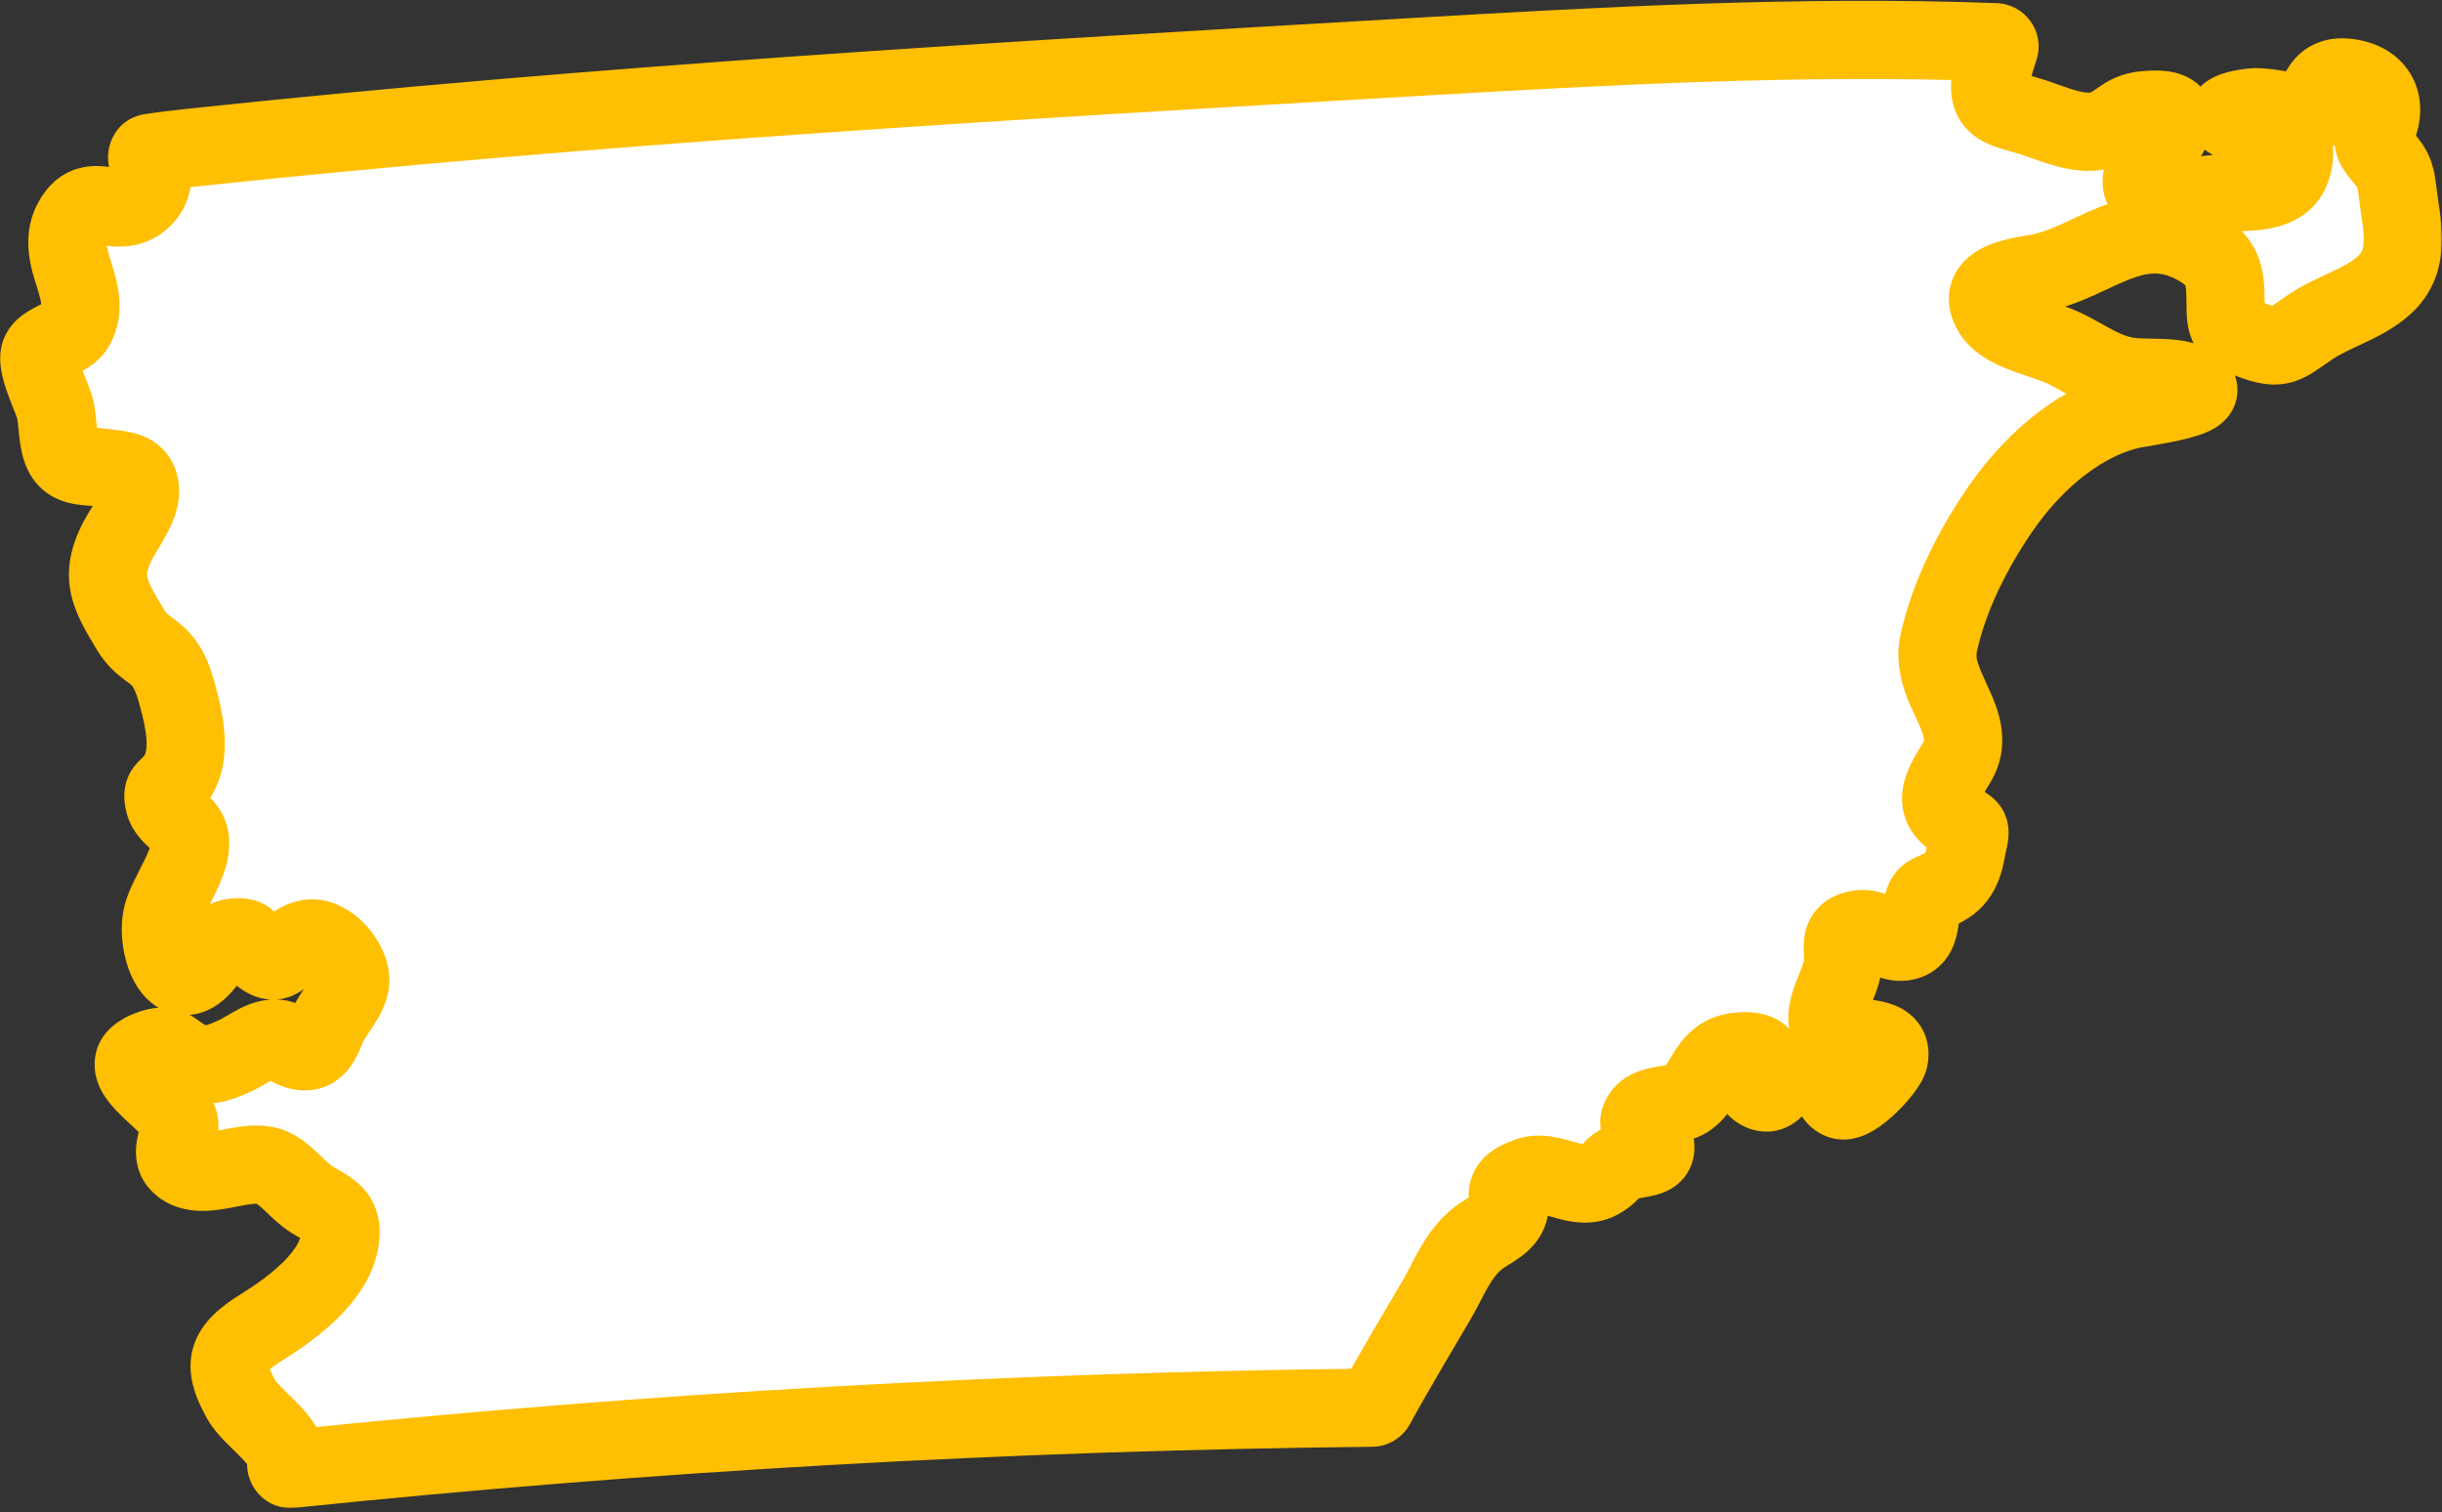 <svg width="562" height="348" viewBox="0 0 562 348" fill="none" xmlns="http://www.w3.org/2000/svg">
<rect x="0" y="0" width="562" height="348" fill="#333333" stroke="none"/>
<mask id="path-1-outside-1_1088_25013" maskUnits="userSpaceOnUse" x="-0.953" y="-0.799" width="563" height="348" fill="black">
<rect fill="white" x="-0.953" y="-0.799" width="563" height="348"/>
<path d="M324.97 13.155C232.55 18.521 136.979 24.066 43.409 34.059C40.392 34.379 37.485 34.735 34.689 35.168C34.006 35.274 33.644 36.029 33.932 36.657C35.489 40.053 35.634 43.512 32.067 46.296C26.506 50.638 20.689 43.068 16.555 51.191C12.464 59.208 21.92 67.704 17.13 75.396C15.51 77.982 10.357 78.706 9.259 81.242C8.117 83.885 11.933 91.292 12.632 93.943C13.411 96.927 13.146 101.96 14.677 104.602C16.51 107.757 19.99 107.123 23.85 107.676C27.808 108.237 31.456 108.09 32.138 112.001C32.846 116.075 28.897 120.961 27.144 124.336C22.646 132.954 25.48 137.28 29.871 144.679C31.615 147.622 32.819 148.257 35.529 150.371C38.778 152.916 39.867 156.412 40.903 160.209C42.462 165.925 44.268 173.983 40.487 179.227C38.522 181.951 36.981 181.43 37.849 184.837C38.619 187.846 42.152 189.138 43.303 191.781C45.623 197.139 38.424 205.563 37.291 211.084C35.848 218.101 40.523 230.907 47.641 220.995C49.217 218.808 50.9 215.938 54.167 215.751C57.469 215.556 56.681 216.596 58.762 218.645C64.818 224.646 64.845 217.767 70.405 216.182C75.372 214.767 80.791 221.589 80.614 225.8C80.481 229.167 76.727 233.021 75.355 236.118C73.947 239.298 72.849 243.379 67.838 241.485C65.102 240.444 66.093 238.875 62.826 239.038C59.94 239.176 56.655 241.834 54.149 242.965C49.988 244.835 47.181 245.924 43.179 243.94C39.841 242.282 39.186 239.972 35.06 241.33C22.885 245.331 40.434 253.12 41.231 258.519C41.629 261.235 38.929 265.292 41.231 267.723C46.18 272.959 56.858 265.723 62.923 268.861C66.297 270.601 68.572 274.073 71.84 276.106C75.558 278.415 78.445 279.334 78.365 283.741C78.17 292.994 67.758 300.759 60.382 305.361C51.998 310.589 51.015 313.874 55.424 321.939C57.841 326.371 65.226 330.607 65.863 335.372C65.917 335.771 65.912 336.302 65.86 336.916C65.805 337.568 66.34 338.135 66.992 338.068C149.42 329.546 232.722 324.86 315.714 323.978C316.077 323.975 316.409 323.775 316.583 323.456C321.054 315.264 325.857 307.314 330.574 299.254C333.505 294.254 335.497 288.506 340.402 284.798C342.908 282.912 346.521 281.651 347.309 278.44C347.831 276.277 346.149 275.285 347.61 273.138C348.38 272 351.293 270.764 352.727 270.488C357.659 269.561 363.343 274.146 367.974 271.634C371.79 269.561 370.63 267.918 375.527 266.951C378.873 266.292 381.476 266.341 380.874 263.308C380.29 260.365 375.358 259.852 378.103 256.413C380.201 253.803 385.603 254.714 388.338 252.836C392.287 250.144 392.695 244.428 397.662 242.55C399.654 241.802 404.48 241.42 405.515 243.347C406.436 245.054 401.327 249.047 405.126 251.055C408.34 252.754 409.296 248.437 411.271 247.152C413.458 245.721 417.548 245.445 419.744 247.16C421.665 248.648 421.196 252.551 423.852 253.226C426.827 253.966 434.229 245.892 434.707 243.656C436.257 236.419 422.639 240.956 420.842 235.866C419.487 232.053 423.613 226.191 424.091 222.263C424.578 218.271 422.657 214.856 427.562 213.938C431.635 213.165 434.141 216.808 437.373 216.751C441.826 216.686 441.569 212.498 442.145 209.775C443.234 204.628 443.845 206.49 448.228 203.652C451.557 201.489 451.982 198.099 452.752 194.578C453.788 189.846 453.469 191.09 449.529 188.399C444.128 184.707 447.758 179.829 450.388 175.365C455.754 166.234 443.951 158.355 446.156 148.102C448.467 137.378 454.08 126.238 460.429 117.059C467.114 107.399 477.349 97.626 489.674 94.43C492.852 93.609 512.863 91.39 503.424 87.966C499.086 86.389 493.747 87.341 489.222 86.56C483.874 85.625 479.403 82.137 474.604 79.941C470 77.844 461.208 76.282 458.534 71.851C454.505 65.192 463.333 63.834 468.53 62.964C481.466 60.801 491.312 48.735 505.478 56.565C512.748 60.574 512.066 64.599 512.216 71.493C512.314 75.819 513.668 76.526 518.131 78.226C524.727 80.738 525.701 79.405 531.403 75.461C536.866 71.689 543.622 70.111 548.554 65.769C555.283 59.834 552.565 51.345 551.715 43.654C551.219 39.303 550.377 38.531 547.881 35.474C545.083 32.034 546.535 32.002 547.668 27.628C548.855 23.074 546.73 19.163 541.417 18.082C534.239 16.619 533.748 21.369 531.798 26.082C531.609 26.539 531.105 26.77 530.628 26.641C527.162 25.698 523.368 24.939 519.787 24.676C517.679 24.521 508.781 26.018 514.403 28.083C518.352 29.538 522.877 25.676 526.374 29.92C528.756 32.791 528.419 38.759 525.728 41.417C522.62 44.507 516.59 44.044 512.358 44.369C508.772 44.637 496.491 46.719 493.605 43.719C488.664 38.58 511.225 23.692 493.578 25.359C489.081 25.782 488.239 28.002 484.547 29.595C479.43 31.791 472.665 28.522 467.831 26.969C461.296 24.879 456.922 25.001 458.259 17.7C458.711 15.24 459.465 13.075 460.119 10.988C460.314 10.368 459.862 9.74 459.213 9.716C414.29 8.048 369.017 10.601 324.97 13.155"/>
</mask>
<path d="M324.97 13.155C232.55 18.521 136.979 24.066 43.409 34.059C40.392 34.379 37.485 34.735 34.689 35.168C34.006 35.274 33.644 36.029 33.932 36.657C35.489 40.053 35.634 43.512 32.067 46.296C26.506 50.638 20.689 43.068 16.555 51.191C12.464 59.208 21.92 67.704 17.13 75.396C15.51 77.982 10.357 78.706 9.259 81.242C8.117 83.885 11.933 91.292 12.632 93.943C13.411 96.927 13.146 101.96 14.677 104.602C16.51 107.757 19.99 107.123 23.85 107.676C27.808 108.237 31.456 108.09 32.138 112.001C32.846 116.075 28.897 120.961 27.144 124.336C22.646 132.954 25.48 137.28 29.871 144.679C31.615 147.622 32.819 148.257 35.529 150.371C38.778 152.916 39.867 156.412 40.903 160.209C42.462 165.925 44.268 173.983 40.487 179.227C38.522 181.951 36.981 181.43 37.849 184.837C38.619 187.846 42.152 189.138 43.303 191.781C45.623 197.139 38.424 205.563 37.291 211.084C35.848 218.101 40.523 230.907 47.641 220.995C49.217 218.808 50.9 215.938 54.167 215.751C57.469 215.556 56.681 216.596 58.762 218.645C64.818 224.646 64.845 217.767 70.405 216.182C75.372 214.767 80.791 221.589 80.614 225.8C80.481 229.167 76.727 233.021 75.355 236.118C73.947 239.298 72.849 243.379 67.838 241.485C65.102 240.444 66.093 238.875 62.826 239.038C59.94 239.176 56.655 241.834 54.149 242.965C49.988 244.835 47.181 245.924 43.179 243.94C39.841 242.282 39.186 239.972 35.06 241.33C22.885 245.331 40.434 253.12 41.231 258.519C41.629 261.235 38.929 265.292 41.231 267.723C46.18 272.959 56.858 265.723 62.923 268.861C66.297 270.601 68.572 274.073 71.84 276.106C75.558 278.415 78.445 279.334 78.365 283.741C78.17 292.994 67.758 300.759 60.382 305.361C51.998 310.589 51.015 313.874 55.424 321.939C57.841 326.371 65.226 330.607 65.863 335.372C65.917 335.771 65.912 336.302 65.86 336.916C65.805 337.568 66.34 338.135 66.992 338.068C149.42 329.546 232.722 324.86 315.714 323.978C316.077 323.975 316.409 323.775 316.583 323.456C321.054 315.264 325.857 307.314 330.574 299.254C333.505 294.254 335.497 288.506 340.402 284.798C342.908 282.912 346.521 281.651 347.309 278.44C347.831 276.277 346.149 275.285 347.61 273.138C348.38 272 351.293 270.764 352.727 270.488C357.659 269.561 363.343 274.146 367.974 271.634C371.79 269.561 370.63 267.918 375.527 266.951C378.873 266.292 381.476 266.341 380.874 263.308C380.29 260.365 375.358 259.852 378.103 256.413C380.201 253.803 385.603 254.714 388.338 252.836C392.287 250.144 392.695 244.428 397.662 242.55C399.654 241.802 404.48 241.42 405.515 243.347C406.436 245.054 401.327 249.047 405.126 251.055C408.34 252.754 409.296 248.437 411.271 247.152C413.458 245.721 417.548 245.445 419.744 247.16C421.665 248.648 421.196 252.551 423.852 253.226C426.827 253.966 434.229 245.892 434.707 243.656C436.257 236.419 422.639 240.956 420.842 235.866C419.487 232.053 423.613 226.191 424.091 222.263C424.578 218.271 422.657 214.856 427.562 213.938C431.635 213.165 434.141 216.808 437.373 216.751C441.826 216.686 441.569 212.498 442.145 209.775C443.234 204.628 443.845 206.49 448.228 203.652C451.557 201.489 451.982 198.099 452.752 194.578C453.788 189.846 453.469 191.09 449.529 188.399C444.128 184.707 447.758 179.829 450.388 175.365C455.754 166.234 443.951 158.355 446.156 148.102C448.467 137.378 454.08 126.238 460.429 117.059C467.114 107.399 477.349 97.626 489.674 94.43C492.852 93.609 512.863 91.39 503.424 87.966C499.086 86.389 493.747 87.341 489.222 86.56C483.874 85.625 479.403 82.137 474.604 79.941C470 77.844 461.208 76.282 458.534 71.851C454.505 65.192 463.333 63.834 468.53 62.964C481.466 60.801 491.312 48.735 505.478 56.565C512.748 60.574 512.066 64.599 512.216 71.493C512.314 75.819 513.668 76.526 518.131 78.226C524.727 80.738 525.701 79.405 531.403 75.461C536.866 71.689 543.622 70.111 548.554 65.769C555.283 59.834 552.565 51.345 551.715 43.654C551.219 39.303 550.377 38.531 547.881 35.474C545.083 32.034 546.535 32.002 547.668 27.628C548.855 23.074 546.73 19.163 541.417 18.082C534.239 16.619 533.748 21.369 531.798 26.082C531.609 26.539 531.105 26.77 530.628 26.641C527.162 25.698 523.368 24.939 519.787 24.676C517.679 24.521 508.781 26.018 514.403 28.083C518.352 29.538 522.877 25.676 526.374 29.92C528.756 32.791 528.419 38.759 525.728 41.417C522.62 44.507 516.59 44.044 512.358 44.369C508.772 44.637 496.491 46.719 493.605 43.719C488.664 38.58 511.225 23.692 493.578 25.359C489.081 25.782 488.239 28.002 484.547 29.595C479.43 31.791 472.665 28.522 467.831 26.969C461.296 24.879 456.922 25.001 458.259 17.7C458.711 15.24 459.465 13.075 460.119 10.988C460.314 10.368 459.862 9.74 459.213 9.716C414.29 8.048 369.017 10.601 324.97 13.155" fill="white"/>
<path d="M43.409 34.059L44.365 43.008L44.359 43.009L43.409 34.059ZM32.067 46.296L26.528 39.202L26.53 39.201L32.067 46.296ZM16.555 51.191L24.575 55.274L24.571 55.281L16.555 51.191ZM17.13 75.396L24.77 80.154L24.763 80.165L24.756 80.175L17.13 75.396ZM9.259 81.242L0.997 77.671L0.999 77.668L9.259 81.242ZM12.632 93.943L21.334 91.646L21.337 91.658L21.34 91.669L12.632 93.943ZM14.677 104.602L6.895 109.123L6.891 109.116L14.677 104.602ZM23.85 107.676L22.587 116.587L22.574 116.585L23.85 107.676ZM32.138 112.001L41.004 110.456L41.005 110.459L32.138 112.001ZM27.144 124.336L35.13 128.485L35.127 128.492L35.123 128.5L27.144 124.336ZM29.871 144.679L37.611 140.085L37.614 140.091L29.871 144.679ZM35.529 150.371L41.065 143.275L41.072 143.28L41.078 143.285L35.529 150.371ZM40.903 160.209L49.586 157.84L49.586 157.842L40.903 160.209ZM40.487 179.227L47.788 184.49L47.785 184.494L40.487 179.227ZM37.849 184.837L29.13 187.07L29.127 187.059L37.849 184.837ZM43.303 191.781L51.554 188.187L51.558 188.196L51.562 188.205L43.303 191.781ZM37.291 211.084L46.107 212.893L46.106 212.897L37.291 211.084ZM47.641 220.995L40.331 215.745L40.339 215.734L47.641 220.995ZM54.167 215.751L54.698 224.735L54.689 224.736L54.681 224.736L54.167 215.751ZM58.762 218.645L65.077 212.233L65.087 212.242L65.097 212.252L58.762 218.645ZM70.405 216.182L67.937 207.527L67.94 207.526L70.405 216.182ZM80.614 225.8L71.621 225.446L71.621 225.434L71.622 225.422L80.614 225.8ZM75.355 236.118L67.125 232.474L67.126 232.473L75.355 236.118ZM67.838 241.485L64.655 249.903L64.646 249.9L64.638 249.897L67.838 241.485ZM62.826 239.038L63.273 248.026L63.265 248.027L63.257 248.027L62.826 239.038ZM54.149 242.965L57.849 251.169L57.838 251.174L54.149 242.965ZM43.179 243.94L39.181 252.004L39.174 252L43.179 243.94ZM35.06 241.33L37.873 249.879L37.869 249.881L35.06 241.33ZM41.231 258.519L50.134 257.205L50.136 257.213L41.231 258.519ZM41.231 267.723L47.766 261.535L47.771 261.541L41.231 267.723ZM62.923 268.861L58.798 276.86L58.787 276.855L62.923 268.861ZM71.84 276.106L67.092 283.752L67.085 283.748L71.84 276.106ZM78.365 283.741L87.364 283.904L87.363 283.917L87.363 283.93L78.365 283.741ZM60.382 305.361L65.147 312.996L65.144 312.998L60.382 305.361ZM55.424 321.939L63.321 317.622L63.325 317.63L55.424 321.939ZM65.863 335.372L56.943 336.571L56.943 336.565L65.863 335.372ZM330.574 299.254L322.807 294.708L322.81 294.704L330.574 299.254ZM340.402 284.798L334.975 277.618L334.982 277.613L334.989 277.608L340.402 284.798ZM347.309 278.44L356.057 280.553L356.053 280.568L356.049 280.584L347.309 278.44ZM347.61 273.138L355.063 278.182L355.057 278.192L355.05 278.202L347.61 273.138ZM352.727 270.488L351.024 261.65L351.044 261.646L351.065 261.642L352.727 270.488ZM367.974 271.634L372.271 279.542L372.266 279.545L367.974 271.634ZM375.527 266.951L373.782 258.121L373.789 258.12L375.527 266.951ZM380.874 263.308L389.702 261.555L389.702 261.555L380.874 263.308ZM378.103 256.413L371.069 250.799L371.079 250.786L371.089 250.774L378.103 256.413ZM388.338 252.836L383.245 245.416L383.257 245.407L383.27 245.398L388.338 252.836ZM397.662 242.55L394.479 234.132L394.488 234.128L394.498 234.124L397.662 242.55ZM405.515 243.347L397.594 247.619L397.588 247.608L405.515 243.347ZM405.126 251.055L400.919 259.011L400.919 259.011L405.126 251.055ZM411.271 247.152L416.199 254.683L416.189 254.689L416.179 254.696L411.271 247.152ZM419.744 247.16L414.233 254.276L414.218 254.264L414.203 254.252L419.744 247.16ZM423.852 253.226L421.68 261.96L421.658 261.954L421.636 261.949L423.852 253.226ZM434.707 243.656L425.906 241.774L425.907 241.771L434.707 243.656ZM420.842 235.866L429.323 232.854L429.325 232.862L429.328 232.87L420.842 235.866ZM424.091 222.263L415.157 221.176L415.158 221.174L424.091 222.263ZM427.562 213.938L429.239 222.78L429.229 222.782L429.219 222.784L427.562 213.938ZM437.373 216.751L437.214 207.752L437.228 207.752L437.241 207.752L437.373 216.751ZM442.145 209.775L433.339 207.914L433.34 207.912L442.145 209.775ZM448.228 203.652L453.131 211.199L453.119 211.207L448.228 203.652ZM452.752 194.578L443.96 192.654L443.96 192.653L452.752 194.578ZM449.529 188.399L444.453 195.83L444.451 195.829L449.529 188.399ZM450.388 175.365L458.147 179.925L458.142 179.933L450.388 175.365ZM446.156 148.102L437.357 146.21L437.358 146.206L446.156 148.102ZM460.429 117.059L453.026 111.939L453.028 111.937L460.429 117.059ZM489.674 94.43L487.415 85.719L487.422 85.717L489.674 94.43ZM503.424 87.966L500.356 96.427L500.349 96.425L503.424 87.966ZM489.222 86.56L487.692 95.429L487.682 95.427L487.672 95.425L489.222 86.56ZM474.604 79.941L478.336 71.751L478.348 71.757L474.604 79.941ZM458.534 71.851L466.234 67.192L466.24 67.201L458.534 71.851ZM468.53 62.964L467.044 54.088L467.046 54.087L468.53 62.964ZM505.478 56.565L501.132 64.446L501.125 64.442L505.478 56.565ZM512.216 71.493L503.219 71.696L503.219 71.69L512.216 71.493ZM518.131 78.226L521.334 69.815L521.334 69.815L518.131 78.226ZM531.403 75.461L526.284 68.059L526.289 68.055L531.403 75.461ZM548.554 65.769L554.507 72.519L554.501 72.524L548.554 65.769ZM551.715 43.654L560.657 42.634L560.658 42.65L560.66 42.665L551.715 43.654ZM547.881 35.474L540.91 41.167L540.904 41.16L540.899 41.153L547.881 35.474ZM547.668 27.628L538.956 25.37L538.959 25.358L547.668 27.628ZM541.417 18.082L539.622 26.901L539.62 26.901L541.417 18.082ZM519.787 24.676L520.445 15.7L520.447 15.7L519.787 24.676ZM514.403 28.083L517.506 19.635L517.516 19.638L514.403 28.083ZM526.374 29.92L519.448 35.668L519.438 35.656L519.428 35.644L526.374 29.92ZM525.728 41.417L519.382 35.035L519.393 35.025L519.403 35.014L525.728 41.417ZM512.358 44.369L513.048 53.342L513.039 53.343L513.029 53.344L512.358 44.369ZM493.605 43.719L487.119 49.958L487.117 49.956L493.605 43.719ZM493.578 25.359L494.425 34.319L494.421 34.32L493.578 25.359ZM484.547 29.595L488.114 37.858L488.105 37.862L488.095 37.866L484.547 29.595ZM467.831 26.969L470.572 18.397L470.583 18.4L467.831 26.969ZM458.259 17.7L449.407 16.079L449.407 16.076L458.259 17.7ZM460.119 10.988L468.707 13.68L460.119 10.988ZM459.213 9.716L459.547 0.722L459.213 9.716ZM315.714 323.978L315.809 332.978L315.714 323.978ZM316.583 323.456L324.482 327.768L316.583 323.456ZM531.798 26.082L540.115 29.522L531.798 26.082ZM530.628 26.641L532.991 17.956L530.628 26.641ZM65.86 336.916L74.828 337.671L65.86 336.916ZM66.992 338.068L66.066 329.115L66.992 338.068ZM34.689 35.168L36.065 44.062L34.689 35.168ZM33.932 36.657L25.751 40.409L33.932 36.657ZM325.491 22.14C233.035 27.508 137.682 33.042 44.365 43.008L42.453 25.11C136.277 15.09 232.066 9.534 324.448 4.17L325.491 22.14ZM44.359 43.009C41.429 43.32 38.674 43.658 36.065 44.062L33.313 26.274C36.297 25.812 39.355 25.439 42.459 25.109L44.359 43.009ZM42.113 32.905C43.274 35.438 44.363 38.932 43.844 42.879C43.283 47.15 41.004 50.738 37.604 53.391L26.53 39.201C26.681 39.083 26.556 39.145 26.375 39.445C26.183 39.764 26.048 40.152 25.998 40.534C25.951 40.886 25.997 41.08 25.99 41.047C25.981 41.003 25.929 40.796 25.751 40.409L42.113 32.905ZM37.606 53.39C31.174 58.412 23.561 56.369 22.656 56.256C21.616 56.125 22.312 56.367 23.371 55.93C24.71 55.378 24.953 54.531 24.575 55.274L8.534 47.108C10.223 43.789 12.744 40.842 16.51 39.289C19.997 37.852 23.27 38.192 24.896 38.395C29.323 38.951 27.399 38.522 26.528 39.202L37.606 53.39ZM24.571 55.281C24.474 55.472 24.187 55.814 25.709 60.776C26.767 64.227 29.635 72.341 24.77 80.154L9.49 70.639C9.514 70.601 9.517 70.589 9.513 70.6C9.509 70.61 9.507 70.619 9.507 70.617C9.507 70.616 9.535 70.491 9.51 70.164C9.448 69.324 9.168 68.232 8.5 66.055C7.515 62.842 4.544 54.927 8.538 47.1L24.571 55.281ZM24.756 80.175C23.35 82.42 21.485 83.808 20.26 84.6C19.038 85.39 17.719 86.037 17.052 86.373C16.643 86.579 16.373 86.718 16.15 86.841C15.929 86.963 15.867 87.008 15.893 86.99C15.915 86.974 16.138 86.818 16.433 86.501C16.74 86.172 17.172 85.617 17.518 84.817L0.999 77.668C2.222 74.842 4.282 73.147 5.555 72.254C6.838 71.355 8.22 70.668 8.945 70.302C9.906 69.817 10.247 69.639 10.482 69.487C10.713 69.338 10.1 69.666 9.504 70.617L24.756 80.175ZM17.52 84.813C18.017 83.664 18.045 82.765 18.047 82.508C18.049 82.206 18.014 82.112 18.051 82.307C18.128 82.719 18.334 83.454 18.729 84.559C19.115 85.637 19.548 86.711 20.019 87.902C20.395 88.853 20.994 90.358 21.334 91.646L3.93 96.239C3.95 96.315 3.927 96.218 3.789 95.841C3.662 95.495 3.497 95.07 3.28 94.521C2.874 93.496 2.294 92.055 1.78 90.62C1.277 89.212 0.699 87.433 0.36 85.631C0.1 84.247 -0.427 80.966 0.997 77.671L17.52 84.813ZM21.34 91.669C21.699 93.044 21.885 94.426 22.005 95.455C22.068 95.997 22.123 96.542 22.172 97.022C22.223 97.523 22.267 97.959 22.315 98.386C22.415 99.263 22.505 99.843 22.597 100.243C22.697 100.685 22.715 100.522 22.464 100.089L6.891 109.116C5.051 105.941 4.631 102.188 4.43 100.415C4.119 97.673 4.098 96.881 3.924 96.216L21.34 91.669ZM22.459 100.081C22.182 99.604 21.691 99.057 21.026 98.651C20.451 98.3 20.055 98.248 20.207 98.277C20.417 98.318 20.778 98.36 21.722 98.431C22.514 98.491 23.796 98.576 25.126 98.767L22.574 116.585C21.974 116.499 21.374 116.456 20.37 116.38C19.519 116.316 18.171 116.216 16.8 115.952C13.638 115.342 9.546 113.686 6.895 109.123L22.459 100.081ZM25.113 98.765C25.498 98.819 25.897 98.868 26.382 98.926C26.835 98.98 27.399 99.046 27.957 99.124C29.024 99.272 30.587 99.524 32.197 100.088C33.878 100.677 35.956 101.721 37.745 103.672C39.586 105.68 40.587 108.065 41.004 110.456L23.271 113.547C23.347 113.983 23.636 114.919 24.478 115.837C25.268 116.698 26.059 117.01 26.248 117.077C26.366 117.118 26.233 117.057 25.481 116.953C25.129 116.904 24.754 116.859 24.247 116.799C23.772 116.742 23.192 116.672 22.587 116.587L25.113 98.765ZM41.005 110.459C41.903 115.625 39.794 120.186 38.551 122.578C37.835 123.958 37.05 125.252 36.454 126.233C35.782 127.338 35.397 127.973 35.13 128.485L19.158 120.186C19.768 119.011 20.533 117.771 21.073 116.883C21.688 115.871 22.175 115.056 22.577 114.283C22.981 113.505 23.158 113.029 23.225 112.786C23.29 112.548 23.154 112.874 23.271 113.543L41.005 110.459ZM35.123 128.5C33.605 131.408 33.835 132.46 33.954 132.986C34.263 134.356 35.118 135.887 37.611 140.085L22.132 149.273C20.232 146.073 17.476 141.741 16.394 136.944C15.123 131.302 16.185 125.882 19.165 120.172L35.123 128.5ZM37.614 140.091C38.113 140.933 38.321 141.11 38.438 141.219C38.579 141.348 38.795 141.53 39.25 141.882C39.481 142.06 39.72 142.242 40.036 142.483C40.339 142.714 40.686 142.979 41.065 143.275L29.992 157.466C27.679 155.662 24.915 153.969 22.128 149.267L37.614 140.091ZM41.078 143.285C46.919 147.86 48.58 154.152 49.586 157.84L32.221 162.578C31.155 158.672 30.638 157.972 29.98 157.456L41.078 143.285ZM49.586 157.842C50.388 160.781 51.459 165.017 51.685 169.433C51.909 173.79 51.38 179.507 47.788 184.49L33.187 173.964C33.375 173.703 33.833 172.768 33.709 170.356C33.588 168.004 32.977 165.354 32.22 162.576L49.586 157.842ZM47.785 184.494C46.861 185.774 45.978 186.675 45.327 187.294C45.179 187.435 45.042 187.562 44.948 187.649C44.84 187.749 44.795 187.791 44.757 187.827C44.671 187.909 44.837 187.761 45.061 187.487C45.317 187.176 45.681 186.667 45.995 185.968C46.316 185.253 46.491 184.546 46.562 183.911C46.629 183.315 46.594 182.878 46.571 182.685C46.549 182.497 46.529 182.454 46.57 182.616L29.127 187.059C28.804 185.79 28.444 183.956 28.675 181.902C28.952 179.436 29.968 177.504 31.15 176.065C31.636 175.473 32.106 175.018 32.362 174.775C32.495 174.648 32.63 174.524 32.711 174.449C32.805 174.361 32.865 174.306 32.92 174.253C33.084 174.097 33.13 174.042 33.189 173.96L47.785 184.494ZM46.567 182.605C46.216 181.233 45.306 180.704 46.514 181.811C46.868 182.136 47.832 182.986 48.645 183.855C49.535 184.806 50.705 186.237 51.554 188.187L35.052 195.375C35.325 196.003 35.622 196.282 35.502 196.153C35.305 195.943 35.122 195.787 34.352 195.081C33.313 194.129 30.251 191.449 29.13 187.07L46.567 182.605ZM51.562 188.205C53.185 191.954 52.874 195.621 52.282 198.255C51.691 200.887 50.621 203.344 49.717 205.243C49.247 206.228 48.758 207.193 48.324 208.045C47.872 208.933 47.487 209.687 47.137 210.411C46.789 211.129 46.534 211.7 46.352 212.166C46.263 212.393 46.202 212.569 46.161 212.699C46.141 212.763 46.128 212.812 46.119 212.845C46.11 212.879 46.107 212.895 46.107 212.893L28.475 209.274C28.999 206.718 30.099 204.297 30.933 202.573C31.38 201.647 31.861 200.707 32.282 199.88C32.721 199.018 33.111 198.247 33.467 197.5C34.214 195.933 34.58 194.934 34.721 194.307C34.861 193.682 34.581 194.287 35.044 195.357L51.562 188.205ZM46.106 212.897C46.019 213.323 45.967 214.282 46.17 215.474C46.264 216.023 46.393 216.506 46.529 216.886C46.67 217.281 46.775 217.442 46.762 217.423C46.75 217.405 46.682 217.304 46.539 217.153C46.397 217.003 46.15 216.772 45.782 216.532C44.977 216.005 43.747 215.544 42.288 215.63C40.9 215.712 40.048 216.244 39.81 216.417C39.608 216.563 39.811 216.469 40.331 215.745L54.951 226.245C52.673 229.417 48.899 233.271 43.348 233.599C37.296 233.956 33.492 229.988 31.749 227.352C29.913 224.577 28.909 221.332 28.426 218.499C27.936 215.625 27.841 212.353 28.475 209.27L46.106 212.897ZM40.339 215.734C40.734 215.186 42.214 212.931 43.942 211.223C45.979 209.209 49.168 207.022 53.652 206.765L54.681 224.736C55.186 224.707 55.688 224.56 56.102 224.348C56.474 224.156 56.638 223.983 56.597 224.023C56.545 224.075 56.393 224.239 56.092 224.645C55.945 224.842 55.79 225.06 55.595 225.336C55.42 225.584 55.176 225.934 54.943 226.257L40.339 215.734ZM53.636 206.766C54.757 206.7 56.378 206.669 58.098 207.084C60.224 207.597 61.999 208.66 63.391 210.099C63.953 210.68 64.356 211.224 64.568 211.519C64.678 211.672 64.779 211.816 64.838 211.902C64.909 212.005 64.944 212.055 64.981 212.108C65.07 212.234 65.067 212.223 65.077 212.233L52.447 225.058C51.416 224.043 50.732 223.134 50.28 222.494C50.182 222.356 50.09 222.223 50.041 222.151C50.012 222.11 49.994 222.084 49.979 222.062C49.965 222.042 49.96 222.035 49.961 222.037C49.961 222.037 50.005 222.098 50.08 222.192C50.157 222.288 50.283 222.437 50.454 222.614C50.819 222.991 51.339 223.44 52.027 223.837C52.709 224.23 53.354 224.456 53.873 224.581C54.36 224.699 54.705 224.72 54.812 224.725C54.92 224.73 54.903 224.723 54.698 224.735L53.636 206.766ZM65.097 212.252C65.577 212.728 65.756 212.832 65.667 212.774C65.573 212.713 64.992 212.35 63.992 212.165C62.879 211.959 61.714 212.061 60.675 212.424C59.759 212.743 59.227 213.167 59.145 213.232C59.091 213.275 59.138 213.244 59.549 212.838C59.862 212.529 60.467 211.921 61.144 211.325C62.6 210.042 64.807 208.419 67.937 207.527L72.873 224.837C73.223 224.737 73.341 224.568 73.04 224.834C72.838 225.012 72.647 225.201 72.2 225.642C71.852 225.986 71.177 226.657 70.394 227.284C68.64 228.689 65.279 230.709 60.716 229.864C57.025 229.181 54.271 226.865 52.428 225.039L65.097 212.252ZM67.94 207.526C75.22 205.452 81.108 209.678 83.962 212.681C86.863 215.733 89.834 220.746 89.606 226.179L71.622 225.422C71.602 225.887 71.665 226.166 71.679 226.221C71.695 226.288 71.691 226.245 71.626 226.106C71.487 225.806 71.232 225.415 70.915 225.082C70.768 224.927 70.648 224.827 70.574 224.774C70.498 224.719 70.512 224.741 70.631 224.791C70.752 224.842 71.021 224.937 71.424 224.975C71.843 225.015 72.345 224.987 72.871 224.837L67.94 207.526ZM89.607 226.155C89.434 230.548 87.096 234.235 86.043 235.89C84.361 238.535 83.907 239.034 83.583 239.764L67.126 232.473C67.764 231.034 68.57 229.732 69.17 228.8C69.484 228.312 69.811 227.82 70.086 227.406C70.376 226.969 70.624 226.592 70.855 226.23C71.334 225.477 71.581 225.022 71.703 224.745C71.836 224.447 71.649 224.74 71.621 225.446L89.607 226.155ZM83.584 239.763C83.503 239.945 82.816 241.592 82.424 242.419C81.907 243.508 81.029 245.199 79.598 246.768C78.043 248.474 75.77 250.103 72.693 250.718C69.74 251.309 66.97 250.779 64.655 249.903L71.02 233.066C71.211 233.138 70.457 232.809 69.163 233.067C67.746 233.351 66.775 234.116 66.297 234.64C65.943 235.028 65.916 235.221 66.158 234.71C66.262 234.49 66.379 234.222 66.545 233.83C66.689 233.492 66.91 232.961 67.125 232.474L83.584 239.763ZM64.638 249.897C63.855 249.599 63.108 249.245 62.399 248.826C61.683 248.404 61.068 247.954 60.536 247.503C60.017 247.062 59.623 246.659 59.386 246.409C59.293 246.311 59.163 246.171 59.15 246.158C59.106 246.11 59.125 246.132 59.169 246.176C59.268 246.275 59.574 246.572 60.044 246.894C60.543 247.235 61.097 247.517 61.68 247.717C62.766 248.09 63.483 248.016 63.273 248.026L62.379 230.049C63.802 229.978 65.621 230.039 67.525 230.693C69.675 231.431 71.074 232.626 71.892 233.443C72.063 233.613 72.206 233.765 72.286 233.851C72.399 233.972 72.397 233.97 72.436 234.011C72.465 234.042 72.36 233.929 72.183 233.779C71.739 233.402 71.301 233.173 71.037 233.073L64.638 249.897ZM63.257 248.027C63.789 248.002 64.011 247.884 63.804 247.963C63.61 248.037 63.264 248.195 62.685 248.513C62.061 248.857 61.542 249.173 60.681 249.673C59.957 250.094 58.935 250.679 57.849 251.169L50.449 234.76C50.616 234.685 50.944 234.513 51.631 234.114C52.181 233.794 53.134 233.224 54.004 232.745C55.576 231.88 58.707 230.224 62.396 230.048L63.257 248.027ZM57.838 251.174C55.912 252.04 53.074 253.328 49.939 253.798C46.291 254.345 42.735 253.766 39.181 252.004L47.176 235.877C47.497 236.036 47.574 236.027 47.467 236.009C47.344 235.989 47.249 236 47.27 235.997C47.335 235.987 47.584 235.941 48.143 235.736C48.725 235.522 49.424 235.221 50.46 234.755L57.838 251.174ZM39.174 252C37.689 251.262 36.56 250.476 35.824 249.946C35.654 249.824 35.474 249.692 35.357 249.608C35.224 249.511 35.133 249.445 35.057 249.392C34.899 249.281 34.91 249.297 35.013 249.354C35.133 249.422 35.388 249.552 35.75 249.672C36.125 249.795 36.528 249.877 36.934 249.907C37.739 249.967 38.139 249.792 37.873 249.879L32.246 232.781C34.043 232.19 36.072 231.794 38.265 231.957C40.563 232.127 42.405 232.863 43.816 233.654C44.944 234.286 46.083 235.152 46.34 235.338C46.795 235.665 47 235.789 47.184 235.881L39.174 252ZM37.869 249.881C36.92 250.192 37.159 250.27 37.768 249.729C38.61 248.983 39.684 247.443 39.769 245.299C39.838 243.54 39.18 242.491 39.17 242.474C39.128 242.403 39.258 242.624 39.807 243.203C40.329 243.752 40.98 244.369 41.834 245.16C42.614 245.883 43.631 246.812 44.552 247.724C45.465 248.628 46.574 249.796 47.535 251.127C48.428 252.365 49.73 254.463 50.134 257.205L32.327 259.833C32.533 261.225 33.111 261.899 32.94 261.662C32.836 261.518 32.539 261.16 31.885 260.513C31.239 259.873 30.528 259.223 29.602 258.365C28.75 257.576 27.716 256.61 26.755 255.598C25.822 254.615 24.672 253.296 23.734 251.732C22.828 250.223 21.659 247.726 21.783 244.589C22.083 236.988 28.773 233.923 32.25 232.78L37.869 249.881ZM50.136 257.213C50.469 259.485 50.106 261.504 49.898 262.538C49.781 263.118 49.646 263.682 49.554 264.067C49.45 264.508 49.386 264.779 49.336 265.024C49.221 265.586 49.331 265.343 49.271 264.742C49.188 263.916 48.808 262.636 47.766 261.535L34.696 273.911C30.16 269.122 31.337 263.205 31.698 261.432C31.817 260.848 31.952 260.286 32.044 259.9C32.148 259.459 32.208 259.204 32.252 258.984C32.367 258.417 32.192 258.91 32.326 259.825L50.136 257.213ZM47.771 261.541C46.961 260.684 46.085 260.666 46.392 260.685C46.949 260.718 47.941 260.621 49.993 260.234C51.633 259.925 54.398 259.33 56.95 259.125C59.559 258.915 63.354 258.951 67.06 260.868L58.787 276.855C59.46 277.203 59.646 276.966 58.392 277.067C57.082 277.172 55.731 277.47 53.325 277.923C51.33 278.299 48.346 278.833 45.319 278.653C42.042 278.457 37.975 277.381 34.69 273.905L47.771 261.541ZM67.049 260.863C70.039 262.405 72.303 264.588 73.646 265.873C75.291 267.449 75.932 268.052 76.594 268.464L67.085 283.748C64.48 282.127 62.35 279.978 61.197 278.874C59.741 277.481 59.181 277.058 58.798 276.86L67.049 260.863ZM76.587 268.46C77.647 269.118 77.768 269.147 79.101 269.955C80.016 270.509 81.329 271.339 82.58 272.476C83.919 273.694 85.252 275.313 86.176 277.473C87.09 279.607 87.402 281.798 87.364 283.904L69.367 283.578C69.368 283.48 69.349 283.903 69.628 284.554C69.917 285.23 70.311 285.649 70.474 285.797C70.548 285.865 70.447 285.757 69.778 285.352C69.454 285.156 69.119 284.962 68.641 284.681C68.193 284.419 67.659 284.104 67.092 283.752L76.587 268.46ZM87.363 283.93C87.195 291.895 82.715 298.226 78.538 302.549C74.23 307.007 69.056 310.557 65.147 312.996L55.618 297.725C59.084 295.563 62.804 292.928 65.594 290.041C68.516 287.017 69.34 284.84 69.367 283.551L87.363 283.93ZM65.144 312.998C63.262 314.171 62.252 314.961 61.724 315.475C61.251 315.935 61.532 315.82 61.728 315.165C61.94 314.457 61.777 314.059 61.869 314.413C61.995 314.896 62.361 315.866 63.321 317.622L47.527 326.257C45.269 322.126 42.595 316.32 44.483 310.007C46.288 303.971 51.48 300.305 55.62 297.724L65.144 312.998ZM63.325 317.63C63.319 317.619 63.386 317.741 63.599 318.01C63.809 318.275 64.1 318.608 64.504 319.032C65.444 320.02 66.258 320.762 67.647 322.139C68.823 323.304 70.325 324.851 71.602 326.621C72.865 328.371 74.35 330.935 74.784 334.178L56.943 336.565C57.058 337.426 57.38 337.673 57.004 337.151C56.641 336.648 56.027 335.965 54.975 334.922C54.136 334.091 52.611 332.645 51.467 331.443C50.259 330.174 48.697 328.401 47.523 326.249L63.325 317.63ZM74.783 334.172C74.964 335.517 74.902 336.795 74.828 337.671L56.892 336.16C56.902 336.037 56.901 335.997 56.901 336.029C56.901 336.048 56.901 336.101 56.906 336.184C56.91 336.264 56.92 336.397 56.943 336.571L74.783 334.172ZM66.066 329.115C148.774 320.564 232.354 315.863 315.618 314.979L315.809 332.978C233.091 333.856 150.065 338.527 67.917 347.02L66.066 329.115ZM308.683 319.144C313.24 310.794 318.173 302.624 322.807 294.708L338.341 303.801C333.54 312.003 328.868 319.733 324.482 327.768L308.683 319.144ZM322.81 294.704C323.407 293.684 323.977 292.592 324.67 291.257C325.328 289.992 326.108 288.487 326.98 286.997C328.743 283.982 331.183 280.485 334.975 277.618L345.829 291.978C344.717 292.819 343.708 294.049 342.516 296.086C341.91 297.121 341.336 298.223 340.643 299.557C339.985 300.822 339.207 302.324 338.339 303.805L322.81 294.704ZM334.989 277.608C336 276.847 337.044 276.206 337.705 275.799C338.49 275.315 338.889 275.066 339.22 274.827C339.876 274.352 338.926 274.835 338.568 276.295L356.049 280.584C354.903 285.256 351.753 287.975 349.779 289.405C348.795 290.117 347.772 290.738 347.151 291.121C346.404 291.581 346.057 291.806 345.815 291.988L334.989 277.608ZM338.56 276.326C338.208 277.786 338.729 279.591 338.316 277.712C338.144 276.929 337.842 275.35 338.095 273.404C338.36 271.373 339.135 269.594 340.169 268.074L355.05 278.202C355.353 277.756 355.791 276.906 355.944 275.732C356.014 275.193 356.005 274.729 355.974 274.383C355.959 274.216 355.94 274.084 355.925 273.996C355.91 273.909 355.898 273.856 355.898 273.853C355.897 273.851 355.899 273.858 355.903 273.876C355.908 273.896 355.914 273.922 355.924 273.962C355.937 274.019 355.977 274.179 356.009 274.317C356.08 274.62 356.194 275.125 356.28 275.73C356.468 277.048 356.507 278.691 356.057 280.553L338.56 276.326ZM340.156 268.094C341.262 266.46 342.64 265.417 343.401 264.889C344.294 264.269 345.208 263.771 345.999 263.389C347.472 262.676 349.319 261.979 351.024 261.65L354.431 279.325C354.569 279.298 354.63 279.279 354.602 279.287C354.582 279.293 354.526 279.31 354.437 279.341C354.251 279.407 354.034 279.497 353.84 279.591C353.627 279.694 353.578 279.736 353.664 279.677C353.712 279.643 353.865 279.534 354.076 279.341C354.27 279.162 354.658 278.782 355.063 278.182L340.156 268.094ZM351.065 261.642C353.9 261.11 356.462 261.435 358.308 261.804C360.015 262.147 361.929 262.725 362.841 262.975C365.673 263.751 364.885 263.071 363.682 263.723L372.266 279.545C366.433 282.709 360.487 280.993 358.086 280.336C356.382 279.869 355.66 279.632 354.77 279.453C354.018 279.303 354.021 279.402 354.39 279.333L351.065 261.642ZM363.677 263.726C364.147 263.471 363.639 263.842 365.015 262.48C365.867 261.637 367.051 260.627 368.765 259.763C370.359 258.959 372.048 258.464 373.782 258.121L377.271 275.78C376.558 275.921 376.555 275.994 376.87 275.835C377.041 275.749 377.232 275.632 377.416 275.492C377.591 275.36 377.689 275.261 377.676 275.275C377.6 275.349 377.583 275.372 377.264 275.706C377.009 275.974 376.625 276.371 376.145 276.809C375.118 277.747 373.882 278.666 372.271 279.542L363.677 263.726ZM373.789 258.12C374.317 258.016 374.812 257.93 375.206 257.861C375.633 257.787 375.909 257.74 376.162 257.692C376.776 257.574 376.506 257.578 375.974 257.818C375.301 258.123 373.692 259.041 372.681 261.106C371.718 263.071 371.976 264.705 372.047 265.06L389.702 261.555C390.074 263.428 390.232 266.193 388.846 269.022C387.412 271.952 385.056 273.467 383.388 274.221C381.862 274.91 380.352 275.216 379.556 275.369C379.103 275.456 378.631 275.536 378.278 275.597C377.891 275.664 377.573 275.72 377.264 275.781L373.789 258.12ZM372.047 265.061C372.382 266.752 373.289 267.677 373.358 267.748C373.391 267.782 373.368 267.754 373.111 267.531C372.946 267.388 372.45 266.964 372.002 266.534C371.233 265.794 368.939 263.537 368.393 259.845C367.795 255.806 369.586 252.657 371.069 250.799L385.138 262.027C385.248 261.889 386.626 260.093 386.199 257.21C386.006 255.907 385.508 254.942 385.125 254.363C384.939 254.082 384.772 253.879 384.666 253.758C384.56 253.638 384.488 253.568 384.478 253.559C384.47 253.551 384.491 253.572 384.573 253.644C384.672 253.731 384.745 253.794 384.923 253.949C385.205 254.194 385.725 254.647 386.26 255.197C387.332 256.299 389.074 258.393 389.702 261.555L372.047 265.061ZM371.089 250.774C372.99 248.41 375.35 247.213 377.092 246.572C378.779 245.95 380.45 245.652 381.469 245.478C382.772 245.256 383.25 245.194 383.799 245.064C384.295 244.946 383.898 244.967 383.245 245.416L393.432 260.255C391.411 261.643 389.312 262.255 387.961 262.576C386.662 262.885 385.146 263.111 384.495 263.222C384.068 263.295 383.777 263.351 383.554 263.402C383.332 263.453 383.272 263.478 383.314 263.462C383.367 263.443 384.266 263.111 385.117 262.052L371.089 250.774ZM383.27 245.398C383.222 245.431 383.187 245.576 384.929 242.712C386.269 240.507 388.952 236.221 394.479 234.132L400.845 250.968C401.405 250.757 401.4 250.268 400.308 252.064C399.918 252.706 399.018 254.278 398.097 255.573C397.063 257.028 395.577 258.794 393.407 260.273L383.27 245.398ZM394.498 234.124C396.776 233.269 399.684 232.866 402.242 232.95C403.572 232.994 405.337 233.181 407.144 233.823C408.865 234.435 411.708 235.859 413.443 239.085L397.588 247.608C398.805 249.871 400.656 250.621 401.119 250.785C401.668 250.98 401.908 250.949 401.653 250.94C401.465 250.934 401.186 250.949 400.902 250.991C400.571 251.04 400.555 251.077 400.826 250.976L394.498 234.124ZM413.437 239.075C414.792 241.587 414.733 244.014 414.495 245.505C414.267 246.931 413.79 248.074 413.518 248.677C413.23 249.32 412.904 249.927 412.741 250.234C412.525 250.639 412.445 250.793 412.387 250.916C412.332 251.032 412.419 250.872 412.512 250.529C412.605 250.185 412.776 249.396 412.667 248.332C412.549 247.167 412.119 245.937 411.323 244.861C410.572 243.848 409.759 243.324 409.333 243.099L400.919 259.011C399.543 258.284 398.058 257.196 396.857 255.573C395.609 253.888 394.948 252.004 394.76 250.155C394.426 246.877 395.644 244.221 396.096 243.26C396.382 242.652 396.69 242.08 396.85 241.779C396.946 241.599 397.005 241.487 397.054 241.392C397.101 241.3 397.11 241.278 397.099 241.301C397.09 241.322 397.036 241.443 396.969 241.641C396.904 241.834 396.796 242.188 396.72 242.667C396.57 243.605 396.47 245.534 397.594 247.619L413.437 239.075ZM409.333 243.099C408.961 242.902 408.284 242.614 407.344 242.497C406.362 242.374 405.342 242.472 404.385 242.783C403.471 243.079 402.821 243.502 402.437 243.801C402.069 244.087 401.872 244.316 401.852 244.339C401.833 244.362 401.875 244.315 402.04 244.088C402.106 243.999 402.497 243.454 402.719 243.156C403.01 242.768 403.444 242.206 403.986 241.624C404.526 241.044 405.313 240.291 406.362 239.608L416.179 254.696C417.134 254.074 417.512 253.431 417.14 253.929C417.137 253.932 416.184 255.284 415.474 256.106C414.646 257.064 412.846 258.961 409.943 259.903C406.61 260.985 403.42 260.333 400.919 259.011L409.333 243.099ZM406.343 239.621C409.152 237.783 412.463 237.039 415.312 236.978C418.109 236.918 421.991 237.494 425.285 240.068L414.203 254.252C414.802 254.721 415.302 254.882 415.49 254.932C415.688 254.985 415.756 254.973 415.696 254.974C415.641 254.975 415.597 254.986 415.605 254.984C415.615 254.981 415.666 254.966 415.754 254.928C415.84 254.891 415.995 254.816 416.199 254.683L406.343 239.621ZM425.255 240.045C427.379 241.69 428.462 243.704 429.008 244.899C429.294 245.525 429.51 246.102 429.654 246.501C429.726 246.702 429.796 246.902 429.846 247.045C429.902 247.204 429.941 247.314 429.977 247.412C430.167 247.934 430.056 247.471 429.585 246.836C429.301 246.454 428.855 245.958 428.206 245.496C427.539 245.023 426.805 244.69 426.068 244.503L421.636 261.949C418.64 261.187 416.512 259.423 415.135 257.569C413.944 255.966 413.333 254.308 413.068 253.584C412.99 253.371 412.918 253.166 412.863 253.01C412.803 252.838 412.763 252.722 412.722 252.61C412.64 252.382 412.619 252.342 412.637 252.382C412.648 252.406 413.069 253.375 414.233 254.276L425.255 240.045ZM426.025 244.492C425.069 244.254 424.251 244.249 423.675 244.299C423.104 244.349 422.68 244.461 422.44 244.538C421.995 244.678 421.842 244.801 422.026 244.688C422.388 244.466 423.083 243.934 423.962 243.085C424.804 242.271 425.559 241.413 426.07 240.743C426.191 240.584 426.285 240.453 426.355 240.35C426.39 240.3 426.416 240.26 426.434 240.231C426.453 240.202 426.461 240.188 426.461 240.188C426.461 240.189 426.458 240.194 426.452 240.204C426.447 240.214 426.438 240.23 426.427 240.252C426.405 240.292 426.368 240.366 426.322 240.469C426.251 240.628 426.052 241.091 425.906 241.774L443.508 245.538C443.141 247.256 442.377 248.63 441.99 249.29C441.5 250.127 440.936 250.932 440.386 251.654C439.281 253.104 437.911 254.636 436.471 256.028C435.067 257.385 433.324 258.873 431.447 260.026C430.51 260.601 429.288 261.25 427.867 261.7C426.526 262.124 424.273 262.605 421.68 261.96L426.025 244.492ZM425.907 241.771C425.844 242.064 425.66 243.235 426.255 244.747C426.883 246.343 427.974 247.299 428.715 247.757C429.331 248.138 429.703 248.182 429.418 248.115C429.173 248.057 428.748 247.986 427.972 247.894C426.895 247.766 423.989 247.532 421.654 246.906C419.323 246.281 414.333 244.462 412.355 238.863L429.328 232.87C428.25 229.816 425.635 229.338 426.315 229.52C426.991 229.701 427.729 229.739 430.087 230.018C431.524 230.188 435.14 230.567 438.18 232.446C440.008 233.576 441.922 235.405 443.005 238.157C444.055 240.826 443.958 243.438 443.508 245.54L425.907 241.771ZM412.361 238.879C411.302 235.899 411.499 233.082 411.85 231.11C412.203 229.12 412.848 227.278 413.363 225.919C413.63 225.215 413.909 224.521 414.141 223.941C414.387 223.328 414.585 222.83 414.758 222.366C415.143 221.333 415.172 221.053 415.157 221.176L433.025 223.351C432.771 225.437 432.105 227.364 431.625 228.653C431.365 229.351 431.087 230.043 430.85 230.635C430.6 231.26 430.39 231.784 430.195 232.297C429.789 233.37 429.626 233.954 429.572 234.259C429.515 234.581 429.704 233.928 429.323 232.854L412.361 238.879ZM415.158 221.174C415.182 220.971 415.191 220.661 415.156 219.759C415.133 219.175 415.026 217.444 415.247 215.77C415.507 213.803 416.297 211.033 418.689 208.667C420.95 206.43 423.689 205.507 425.905 205.091L429.219 222.784C428.983 222.828 430.122 222.676 431.349 221.463C431.969 220.849 432.415 220.151 432.705 219.478C432.977 218.845 433.064 218.343 433.093 218.126C433.12 217.921 433.109 217.858 433.11 218.061C433.111 218.285 433.122 218.528 433.142 219.056C433.177 219.946 433.244 221.56 433.025 223.353L415.158 221.174ZM425.885 205.095C431.123 204.102 435.149 206.154 436.961 207.105C438.147 207.726 438.267 207.815 438.582 207.949C438.7 208 438.146 207.736 437.214 207.752L437.531 225.749C434.983 225.794 432.904 225.096 431.516 224.504C430.325 223.996 428.958 223.232 428.604 223.047C427.338 222.383 428.075 223.001 429.239 222.78L425.885 205.095ZM437.241 207.752C436.897 207.757 435.808 207.876 434.625 208.736C433.487 209.563 433.012 210.533 432.87 210.885C432.762 211.151 432.798 211.183 432.9 210.558C432.953 210.232 432.983 210.008 433.058 209.508C433.121 209.097 433.211 208.521 433.339 207.914L450.95 211.635C450.858 212.073 450.886 212.097 450.666 213.451C450.515 214.38 450.228 215.973 449.556 217.635C448.849 219.382 447.568 221.581 445.208 223.296C442.802 225.045 440.075 225.712 437.504 225.75L437.241 207.752ZM433.34 207.912C433.848 205.51 434.78 201.016 439.118 198.255C439.888 197.765 440.599 197.438 440.999 197.26C441.207 197.166 441.416 197.078 441.555 197.018C441.713 196.95 441.829 196.901 441.946 196.849C442.326 196.681 442.741 196.483 443.336 196.097L453.119 211.207C451.523 212.24 450.218 212.873 449.216 213.315C448.989 213.416 448.78 213.505 448.633 213.568C448.468 213.639 448.39 213.672 448.33 213.699C448.191 213.761 448.432 213.664 448.784 213.44C449.202 213.173 449.716 212.771 450.202 212.209C450.671 211.666 450.944 211.171 451.084 210.873C451.21 210.606 451.232 210.488 451.184 210.653C451.138 210.812 451.061 211.113 450.95 211.638L433.34 207.912ZM443.325 196.105C443.325 196.104 443.317 196.11 443.3 196.123C443.284 196.135 443.263 196.153 443.238 196.176C443.186 196.224 443.136 196.279 443.093 196.335C443.005 196.449 443.015 196.48 443.085 196.303C443.166 196.099 443.277 195.75 443.43 195.106C443.505 194.79 443.58 194.444 443.668 194.026C443.75 193.639 443.855 193.134 443.96 192.654L461.544 196.502C461.065 198.691 460.214 206.597 453.131 211.199L443.325 196.105ZM443.96 192.653C444.094 192.041 444.18 191.646 444.239 191.341C444.302 191.02 444.292 191.017 444.277 191.172C444.264 191.319 444.209 191.968 444.372 192.863C444.558 193.89 444.983 194.978 445.695 195.97C446.335 196.863 446.991 197.37 447.225 197.542C447.429 197.692 447.538 197.746 447.259 197.581C446.817 197.319 445.742 196.711 444.453 195.83L454.606 180.967C455.286 181.432 455.729 181.677 456.422 182.087C456.64 182.216 458.799 183.358 460.319 185.476C462.368 188.331 462.342 191.286 462.202 192.817C462.084 194.099 461.75 195.56 461.544 196.503L443.96 192.653ZM444.451 195.829C441.929 194.105 439.714 191.71 438.551 188.491C437.398 185.302 437.638 182.296 438.217 179.984C438.774 177.763 439.73 175.833 440.491 174.443C441.196 173.155 442.176 171.573 442.634 170.797L458.142 179.933C457.794 180.525 457.383 181.201 457.094 181.683C456.771 182.221 456.506 182.673 456.279 183.088C456.053 183.502 455.899 183.814 455.796 184.052C455.692 184.292 455.67 184.386 455.677 184.359C455.695 184.286 455.876 183.47 455.479 182.374C455.072 181.248 454.429 180.846 454.608 180.968L444.451 195.829ZM442.629 170.805C442.742 170.612 443.356 170.463 441.269 165.89C439.733 162.524 435.491 154.89 437.357 146.21L454.955 149.994C454.616 151.567 455.173 152.999 457.645 158.418C459.567 162.631 463.4 170.987 458.147 179.925L442.629 170.805ZM437.358 146.206C439.993 133.975 446.245 121.745 453.026 111.939L467.831 122.178C461.915 130.732 456.94 140.78 454.954 149.998L437.358 146.206ZM453.028 111.937C460.316 101.405 472.14 89.679 487.415 85.719L491.932 103.142C482.558 105.573 473.911 113.393 467.829 122.18L453.028 111.937ZM487.422 85.717C488.689 85.389 491.215 84.989 492.954 84.688C495.119 84.312 497.31 83.903 499.038 83.458C499.914 83.233 500.436 83.057 500.673 82.961C501.285 82.712 500.068 83.043 498.854 84.468C498.081 85.376 496.913 87.215 496.933 89.831C496.952 92.468 498.164 94.301 498.976 95.205C500.225 96.597 501.376 96.797 500.356 96.427L506.493 79.506C507.832 79.992 510.422 81.01 512.372 83.182C513.533 84.476 514.91 86.689 514.932 89.696C514.955 92.684 513.628 94.883 512.555 96.142C510.743 98.269 508.369 99.263 507.445 99.638C506.148 100.165 504.757 100.573 503.522 100.891C501.031 101.531 498.213 102.044 496.028 102.423C494.802 102.636 493.996 102.768 493.118 102.922C492.214 103.081 491.915 103.147 491.925 103.144L487.422 85.717ZM500.349 96.425C499.688 96.184 498.577 96.018 496.183 95.962C494.302 95.918 490.812 95.967 487.692 95.429L490.752 77.691C492.157 77.933 493.598 77.897 496.603 77.967C499.094 78.025 502.822 78.171 506.499 79.508L500.349 96.425ZM487.672 95.425C483.594 94.712 480.143 93.078 477.496 91.677C474.371 90.023 473.002 89.106 470.86 88.126L478.348 71.757C481.005 72.972 484.271 74.897 485.919 75.769C488.044 76.895 489.503 77.472 490.772 77.694L487.672 95.425ZM470.873 88.131C470.204 87.826 469.217 87.472 467.65 86.943C466.242 86.468 464.381 85.857 462.588 85.161C459.554 83.984 453.906 81.602 450.828 76.501L466.24 67.201C465.924 66.678 465.725 66.698 466.326 67.077C466.899 67.439 467.79 67.872 469.102 68.381C470.418 68.892 471.785 69.341 473.404 69.888C474.864 70.38 476.703 71.007 478.336 71.751L470.873 88.131ZM450.833 76.51C449.056 73.572 447.678 69.489 449.088 65.05C450.433 60.818 453.629 58.497 455.77 57.332C459.75 55.166 465.013 54.428 467.044 54.088L470.016 71.841C468.632 72.072 467.426 72.271 466.28 72.542C465.078 72.826 464.515 73.065 464.375 73.142C464.163 73.257 465.583 72.579 466.243 70.501C466.968 68.217 465.997 66.801 466.234 67.192L450.833 76.51ZM467.046 54.087C469.165 53.733 471.392 52.932 474.123 51.722C476.422 50.703 480.159 48.861 483.239 47.646C490.444 44.803 499.501 42.978 509.832 48.688L501.125 64.442C497.289 62.322 494.34 62.616 489.846 64.389C487.077 65.482 485.042 66.572 481.414 68.179C478.218 69.595 474.363 71.114 470.014 71.841L467.046 54.087ZM509.824 48.684C514.828 51.443 518.437 55.033 520.09 60.208C520.811 62.464 521.023 64.623 521.111 66.364C521.189 67.909 521.186 69.994 521.214 71.297L503.219 71.69C503.172 69.545 503.198 68.541 503.134 67.267C503.079 66.189 502.98 65.799 502.944 65.686C502.933 65.654 502.938 65.675 502.962 65.716C502.986 65.758 502.992 65.754 502.94 65.698C502.822 65.569 502.366 65.127 501.132 64.446L509.824 48.684ZM521.214 71.291C521.221 71.61 521.238 71.775 521.245 71.829C521.251 71.881 521.241 71.767 521.174 71.544C521.104 71.31 520.976 70.972 520.755 70.588C520.529 70.196 520.26 69.847 519.974 69.555C519.436 69.004 519.03 68.851 519.319 68.993C519.446 69.056 519.661 69.154 520.015 69.299C520.369 69.444 520.79 69.608 521.334 69.815L514.928 86.637C513.267 86.004 509.675 84.771 507.099 82.134C503.767 78.724 503.284 74.581 503.219 71.696L521.214 71.291ZM521.334 69.815C522.749 70.354 523.351 70.482 523.524 70.508C523.526 70.509 523.124 70.469 522.614 70.615C522.266 70.715 522.269 70.799 522.985 70.339C523.328 70.119 523.741 69.837 524.311 69.438C524.835 69.072 525.552 68.565 526.284 68.059L536.522 82.863C535.367 83.663 533.877 84.736 532.718 85.481C531.441 86.302 529.719 87.301 527.59 87.914C522.843 89.279 518.576 88.026 514.927 86.636L521.334 69.815ZM526.289 68.055C529.787 65.639 533.707 63.929 536.34 62.688C539.306 61.29 541.186 60.264 542.606 59.014L554.501 72.524C550.989 75.616 547.026 77.55 544.015 78.969C540.672 80.546 538.482 81.51 536.517 82.867L526.289 68.055ZM542.6 59.02C543.498 58.228 543.946 57.393 543.977 55.24C543.995 54.017 543.861 52.586 543.608 50.738C543.393 49.161 542.995 46.684 542.769 44.642L560.66 42.665C560.859 44.469 561.12 45.938 561.443 48.301C561.729 50.394 562.013 52.898 561.975 55.5C561.896 60.998 560.339 67.375 554.507 72.519L542.6 59.02ZM542.772 44.673C542.578 42.963 542.413 42.944 542.57 43.245C542.61 43.32 542.592 43.259 542.324 42.91C541.996 42.483 541.643 42.064 540.91 41.167L554.851 29.781C555.749 30.881 557.399 32.755 558.526 34.913C559.852 37.452 560.356 39.993 560.657 42.634L542.772 44.673ZM540.899 41.153C540.057 40.119 538.987 38.698 538.245 36.979C537.339 34.881 537.064 32.697 537.41 30.503C537.662 28.896 538.279 27.384 538.402 27.057C538.627 26.458 538.795 25.993 538.956 25.37L556.38 29.885C555.975 31.45 555.536 32.629 555.257 33.373C555.186 33.563 555.143 33.679 555.102 33.791C555.063 33.897 555.048 33.941 555.045 33.951C555.032 33.988 555.124 33.727 555.191 33.3C555.266 32.823 555.303 32.199 555.212 31.489C555.122 30.79 554.937 30.229 554.771 29.845C554.617 29.49 554.49 29.306 554.509 29.334C554.527 29.361 554.624 29.501 554.862 29.794L540.899 41.153ZM538.959 25.358C539.013 25.153 538.972 25.17 538.996 25.375C539.021 25.598 539.112 25.943 539.339 26.309C539.568 26.677 539.828 26.892 539.973 26.984C540.101 27.065 540.031 26.984 539.622 26.901L543.212 9.263C547.742 10.185 551.996 12.581 554.621 16.797C557.227 20.985 557.46 25.742 556.377 29.897L538.959 25.358ZM539.62 26.901C538.708 26.715 538.897 26.918 539.655 26.7C540.055 26.584 540.489 26.385 540.898 26.099C541.296 25.82 541.556 25.538 541.699 25.358C541.831 25.191 541.857 25.119 541.797 25.235C541.735 25.354 541.633 25.574 541.475 25.969C541.311 26.382 541.152 26.816 540.917 27.45C540.701 28.035 540.429 28.763 540.115 29.522L523.482 22.642C523.655 22.223 523.826 21.771 524.037 21.2C524.23 20.678 524.486 19.979 524.754 19.307C525.267 18.018 526.124 16.03 527.595 14.174C529.225 12.118 531.539 10.306 534.666 9.405C537.596 8.56 540.537 8.718 543.215 9.263L539.62 26.901ZM528.265 35.325C525.177 34.484 521.972 33.861 519.126 33.652L520.447 15.7C524.764 16.018 529.148 16.911 532.991 17.956L528.265 35.325ZM519.129 33.652C519.598 33.686 519.424 33.634 518.554 33.76C517.816 33.867 517.284 34.002 517.119 34.059C516.996 34.101 517.401 33.985 518.009 33.587C518.258 33.424 520.796 31.823 521.436 28.24C522.231 23.79 519.469 21.057 518.64 20.377C517.774 19.668 517.143 19.501 517.506 19.635L511.3 36.531C510.258 36.148 508.675 35.483 507.228 34.298C505.817 33.141 502.845 29.953 503.716 25.075C504.433 21.064 507.335 19.061 508.152 18.526C509.327 17.757 510.504 17.299 511.274 17.035C512.893 16.479 514.63 16.14 515.977 15.945C517.193 15.77 518.922 15.588 520.445 15.7L519.129 33.652ZM517.516 19.638C516.742 19.353 516.262 19.457 516.658 19.422C516.856 19.404 517.125 19.369 517.623 19.291C518.036 19.227 518.761 19.109 519.461 19.023C520.867 18.85 523.238 18.65 525.876 19.344C528.769 20.106 531.306 21.753 533.32 24.197L519.428 35.644C519.694 35.966 520.354 36.504 521.291 36.751C521.973 36.93 522.311 36.808 521.655 36.889C521.324 36.929 521.011 36.981 520.385 37.078C519.845 37.162 519.073 37.279 518.238 37.352C516.565 37.5 514.039 37.541 511.291 36.528L517.516 19.638ZM533.3 24.173C536.424 27.938 537.14 32.688 536.939 36.254C536.737 39.839 535.49 44.425 532.052 47.82L519.403 35.014C519.176 35.238 519.043 35.429 518.975 35.539C518.906 35.649 518.885 35.708 518.889 35.698C518.893 35.689 518.91 35.64 518.929 35.551C518.947 35.462 518.961 35.357 518.968 35.243C518.974 35.128 518.971 35.025 518.964 34.941C518.956 34.857 518.945 34.816 518.946 34.819C518.947 34.822 518.967 34.899 519.033 35.036C519.098 35.173 519.225 35.399 519.448 35.668L533.3 24.173ZM532.073 47.8C528.348 51.503 523.561 52.478 520.609 52.857C518.996 53.064 517.43 53.145 516.171 53.197C514.77 53.256 513.897 53.277 513.048 53.342L511.668 35.395C512.935 35.298 514.403 35.255 515.419 35.213C516.579 35.164 517.508 35.107 518.32 35.003C520.218 34.76 519.999 34.422 519.382 35.035L532.073 47.8ZM513.029 53.344C512.335 53.396 511.271 53.533 509.299 53.749C507.54 53.941 505.357 54.157 503.134 54.26C500.972 54.36 498.426 54.371 496.019 54.039C494.096 53.774 490.089 53.045 487.119 49.958L500.091 37.479C499.202 36.555 498.372 36.236 498.223 36.181C498.035 36.111 498.079 36.153 498.479 36.208C499.298 36.321 500.587 36.358 502.305 36.279C503.96 36.203 505.701 36.035 507.342 35.856C508.772 35.699 510.587 35.476 511.686 35.394L513.029 53.344ZM487.117 49.956C484.216 46.938 483.616 43.231 483.976 40.293C484.291 37.72 485.33 35.54 486.102 34.128C487.501 31.571 490.083 28.152 490.906 26.937C491.195 26.511 491.408 26.177 491.563 25.914C491.723 25.642 491.766 25.538 491.752 25.569C491.748 25.578 491.589 25.942 491.499 26.574C491.406 27.227 491.353 28.42 491.857 29.83C493.075 33.238 495.921 34.11 496.358 34.214C496.709 34.297 496.292 34.143 494.425 34.319L492.732 16.399C495.277 16.159 498.014 16.105 500.529 16.703C503.129 17.323 507.146 19.125 508.807 23.773C510.206 27.688 508.933 31.159 508.326 32.592C507.595 34.317 506.577 35.9 505.806 37.036C503.813 39.977 502.784 41.14 501.894 42.767C501.521 43.448 501.747 43.261 501.843 42.479C501.983 41.332 501.759 39.214 500.093 37.481L487.117 49.956ZM494.421 34.32C494.029 34.356 493.934 34.408 493.988 34.388C494.032 34.371 493.985 34.375 493.686 34.571C493.51 34.686 493.319 34.818 492.991 35.047C492.695 35.254 492.279 35.544 491.823 35.844C490.86 36.476 489.648 37.196 488.114 37.858L480.981 21.332C481.879 20.944 481.7 20.902 483.835 19.506C486 18.09 488.717 16.776 492.736 16.399L494.421 34.32ZM488.095 37.866C482.776 40.148 477.409 39.3 473.891 38.417C470.715 37.619 466.362 35.95 465.078 35.538L470.583 18.4C471.945 18.838 473.586 19.444 474.75 19.854C476.073 20.319 477.218 20.694 478.274 20.959C480.627 21.549 481.2 21.238 480.999 21.324L488.095 37.866ZM465.089 35.541C463.312 34.973 462.808 34.894 460.78 34.279C459.377 33.854 457.186 33.145 455.157 31.814C452.811 30.275 450.706 27.933 449.674 24.594C448.748 21.602 448.942 18.615 449.407 16.079L467.112 19.321C466.908 20.435 467.147 20.172 466.87 19.275C466.713 18.768 466.438 18.215 466.032 17.702C465.639 17.206 465.252 16.909 465.029 16.763C464.829 16.632 464.76 16.622 464.953 16.7C465.147 16.778 465.465 16.89 466.001 17.053C466.556 17.221 467.135 17.382 467.948 17.613C468.714 17.83 469.611 18.089 470.572 18.397L465.089 35.541ZM449.407 16.076C449.986 12.922 450.981 10.051 451.531 8.296L468.707 13.68C467.949 16.1 467.436 17.558 467.112 19.324L449.407 16.076ZM458.879 18.709C414.45 17.06 369.596 19.583 325.49 22.14L324.449 4.17C368.439 1.62 414.13 -0.964 459.547 0.722L458.879 18.709ZM451.531 8.296C449.918 13.445 453.707 18.517 458.879 18.709L459.547 0.722C466.017 0.962 470.71 7.29 468.707 13.68L451.531 8.296ZM315.618 314.979C312.714 315.01 310.066 316.611 308.683 319.144L324.482 327.768C322.752 330.938 319.44 332.939 315.809 332.978L315.618 314.979ZM540.115 29.522C538.1 34.394 532.873 36.579 528.265 35.325L532.991 17.956C529.338 16.962 525.119 18.684 523.482 22.642L540.115 29.522ZM74.828 337.671C75.207 333.174 71.487 328.555 66.066 329.115L67.917 347.02C61.193 347.715 56.403 341.963 56.892 336.16L74.828 337.671ZM36.065 44.062C41.886 43.162 44.054 37.139 42.113 32.905L25.751 40.409C23.233 34.918 26.126 27.386 33.313 26.274L36.065 44.062Z" fill="#FFBF02" mask="url(#path-1-outside-1_1088_25013)"/>
</svg>

